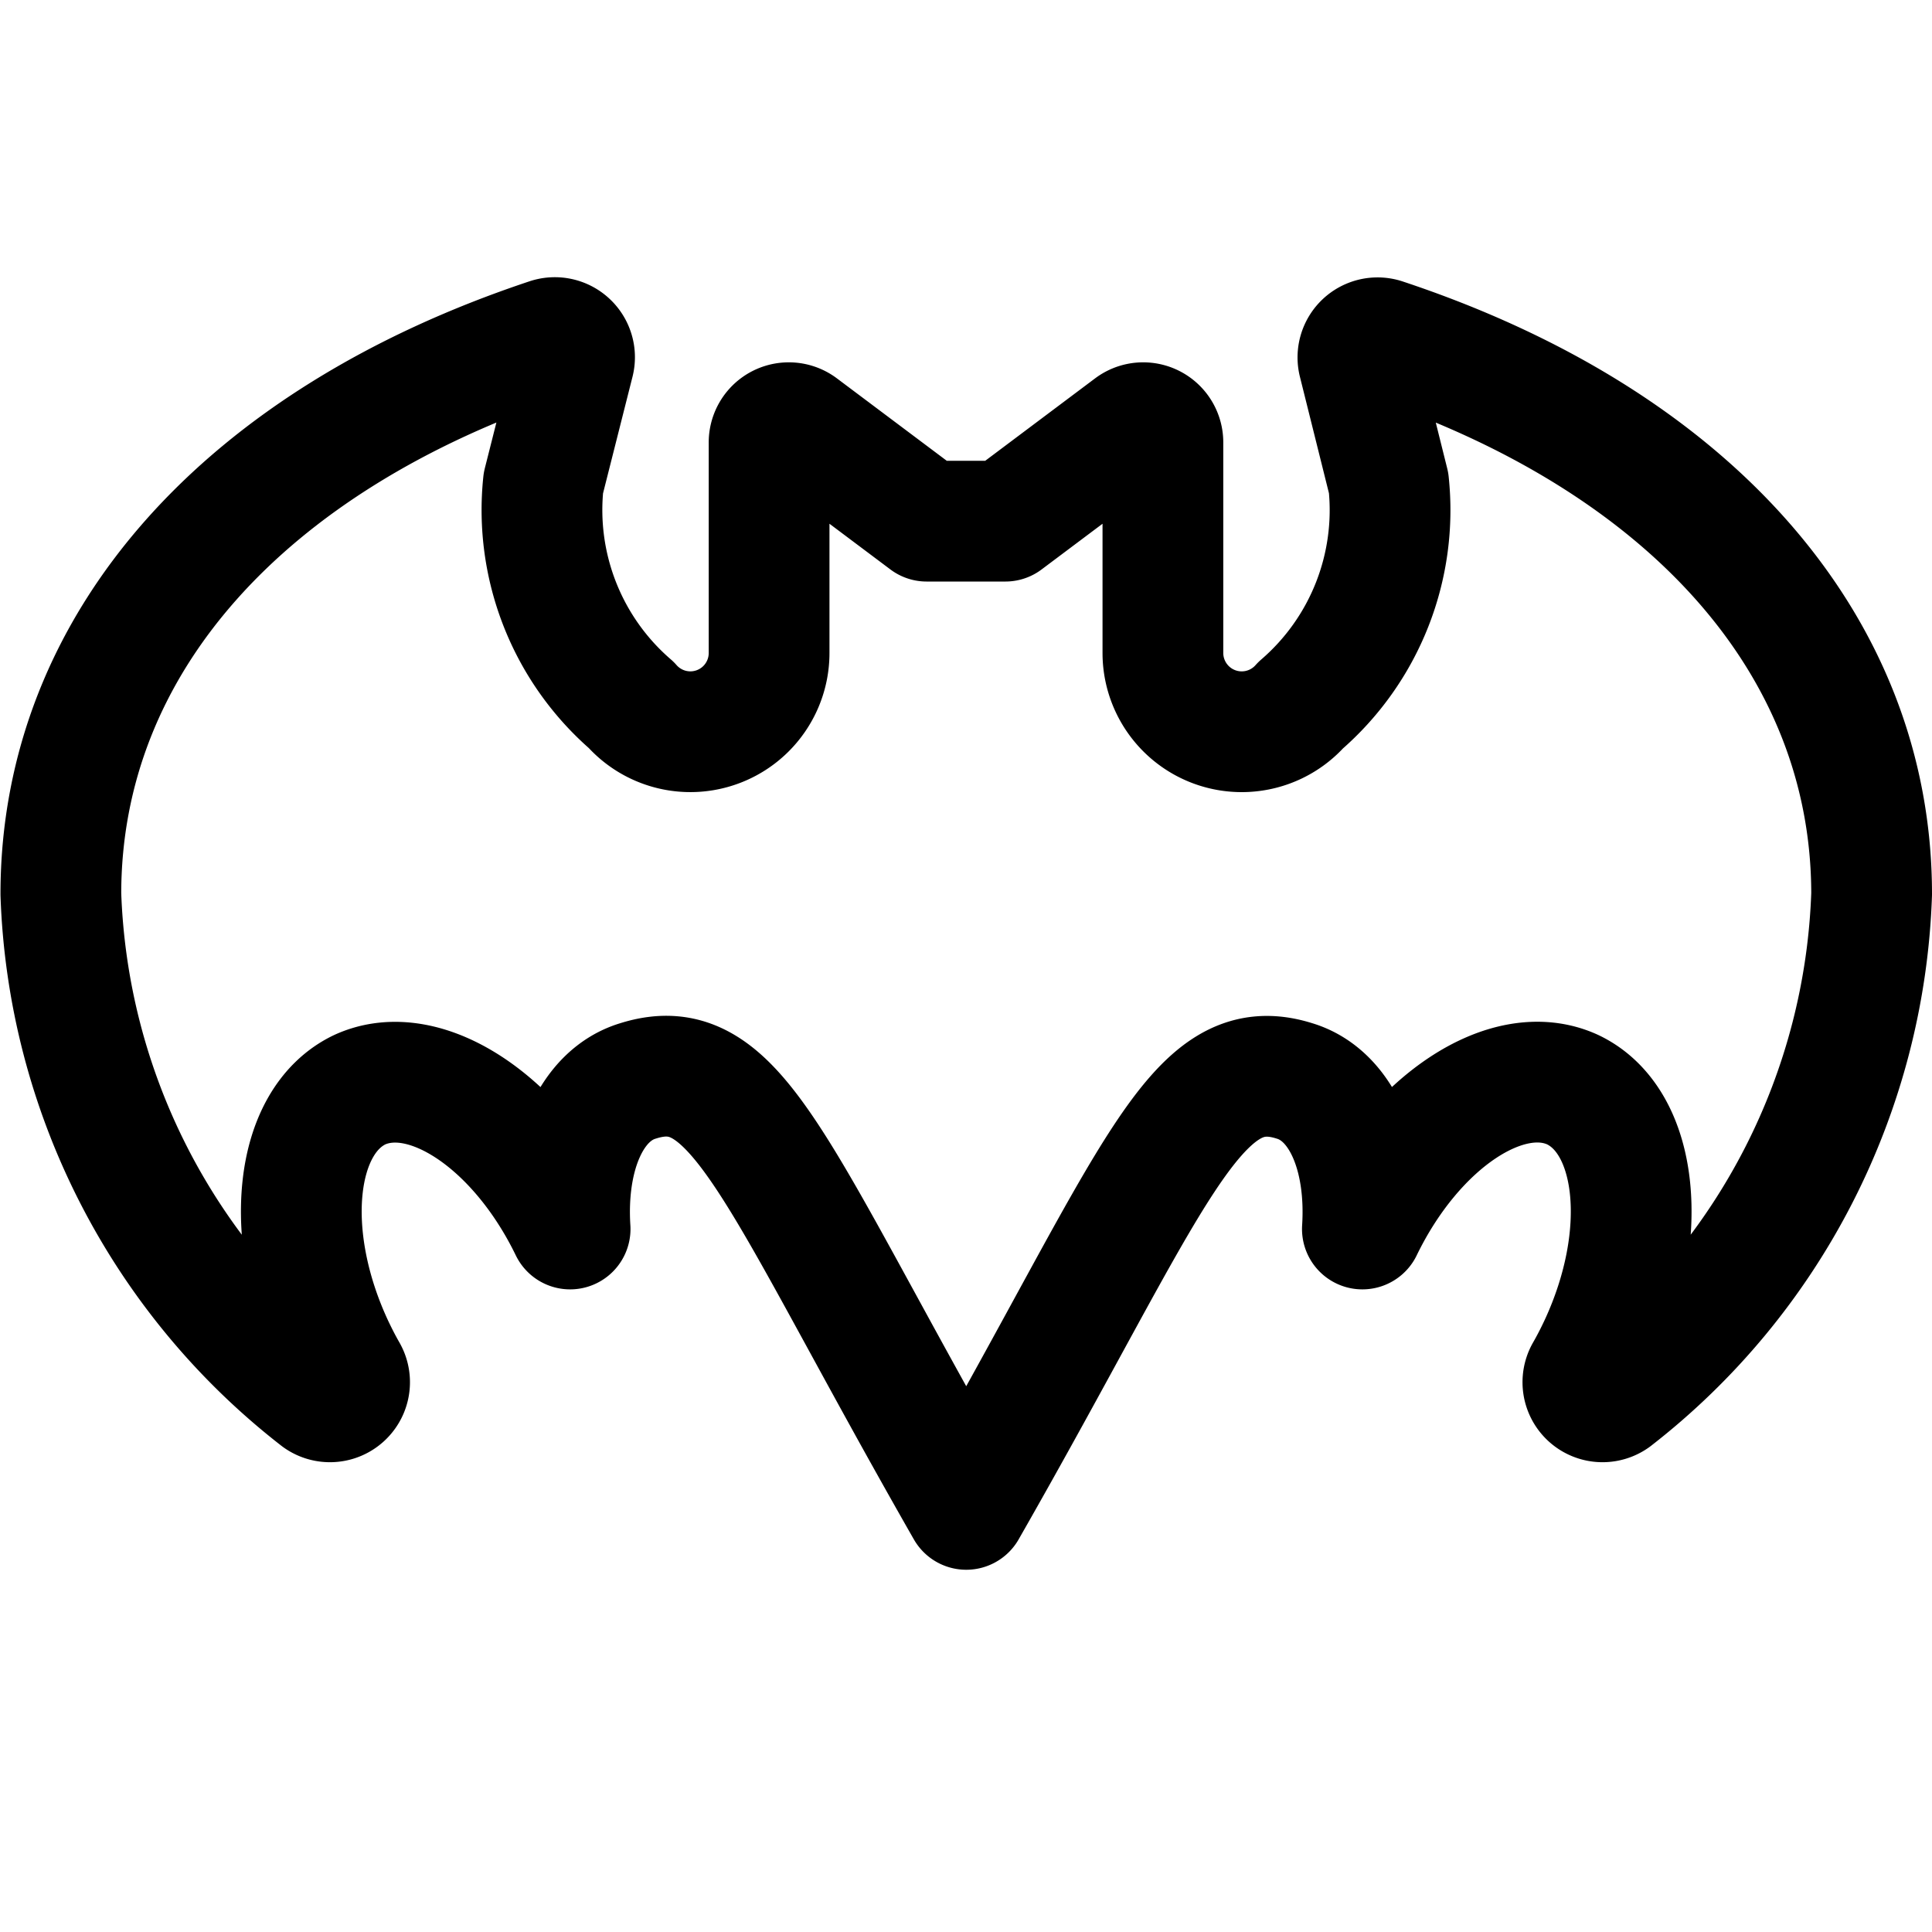 <svg id="Regular" xmlns="http://www.w3.org/2000/svg" viewBox="0 0 24 24"><defs><style>.cls-1{fill:none;stroke:#000;stroke-linecap:round;stroke-linejoin:round;stroke-width:1.5px;}</style></defs><title>famous-character-batman-1</title><path class="cls-1" d="M23.25,11.106a8.287,8.287,0,0,1-3.2,6.262.244.244,0,0,1-.354-.32c.061-.106.118-.218.172-.333.636-1.369.489-2.788-.332-3.179-.812-.372-1.967.4-2.612,1.731.058-.91-.255-1.662-.842-1.839-1.246-.394-1.729,1.21-4.079,5.322-2.389-4.181-2.837-5.715-4.079-5.322-.587.177-.9.929-.842,1.839-.645-1.33-1.8-2.1-2.612-1.731-.821.391-.968,1.81-.332,3.179.054.115.111.227.172.333a.244.244,0,0,1-.354.32,8.287,8.287,0,0,1-3.2-6.262c0-3.113,2.283-5.643,6.059-6.9a.245.245,0,0,1,.244.053.243.243,0,0,1,.071.238L6.75,6A3.2,3.2,0,0,0,7.841,8.757a.978.978,0,0,0,1.713-.646V5.5a.245.245,0,0,1,.392-.2l1.565,1.174h.978L14.054,5.3a.245.245,0,0,1,.392.2V8.112a.979.979,0,0,0,1.712.648A3.2,3.2,0,0,0,17.25,6l-.374-1.5a.244.244,0,0,1,.315-.291C20.967,5.463,23.25,7.993,23.25,11.106Z"/></svg>